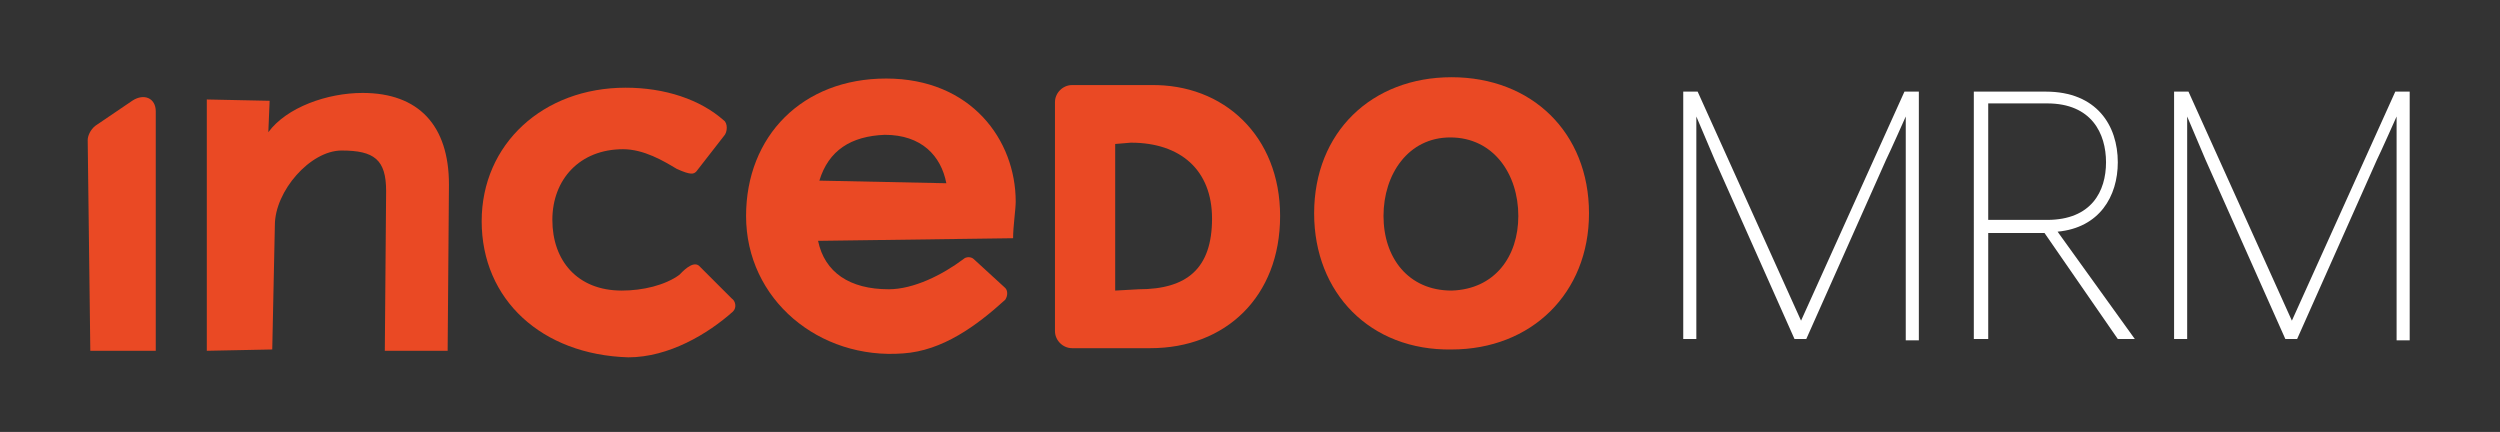 <?xml version="1.0" encoding="utf-8"?>
<!-- Generator: Adobe Illustrator 24.0.2, SVG Export Plug-In . SVG Version: 6.00 Build 0)  -->
<svg version="1.1" id="Layer_1" xmlns="http://www.w3.org/2000/svg" xmlns:xlink="http://www.w3.org/1999/xlink" x="0px" y="0px"
	 viewBox="0 0 191 33" style="enable-background:new 0 0 191 33;" xml:space="preserve">
<rect x="0" y="0" width="191" height="33" fill="#333333" stroke="none"/>
<style type="text/css">
	.st0{fill:#EA4924;}
	.st1{enable-background:new    ;}
	.st2{fill:#FFFFFF;}
</style>
<g>
	<g>
		<g>
			<path class="st0" d="M34.3,14.1l-0.1,12.7h-4.8l0.1-12.2c0-2.4-0.9-3.1-3.4-3.1c-2.4,0-5.1,3.1-5.1,5.7l-0.2,9.5l-5,0.1V7.6
				l4.8,0.1l-0.1,2.4c1.4-1.9,4.5-3,7.2-3C32,7.1,34.3,9.6,34.3,14.1z"/>
		</g>
		<g>
			<path class="st0" d="M11.9,26.8h-5L6.7,10.7c0-0.3,0.2-0.8,0.6-1.1l2.8-1.9c0.9-0.6,1.8-0.2,1.8,0.8l0,0L11.9,26.8L11.9,26.8z"/>
		</g>
		<g>
			<path class="st0" d="M36.8,16.9c0-5.9,4.7-10.2,11-10.2c3,0,5.7,0.9,7.5,2.5c0.3,0.2,0.3,0.9,0,1.2l-2.1,2.7
				c-0.2,0.2-0.4,0.3-1.5-0.2c-1-0.6-2.5-1.5-4.1-1.5c-3.3,0-5.4,2.3-5.4,5.4s1.9,5.4,5.3,5.4c1.6,0,3.3-0.4,4.4-1.2
				c0.2-0.2,1-1.1,1.5-0.7l2.5,2.5c0.3,0.2,0.4,0.7,0.1,1c-1.9,1.7-4.9,3.5-8,3.5C41.4,27.1,36.8,22.9,36.8,16.9z"/>
		</g>
		<g>
			<path class="st0" d="M67.9,22.1c1.9,0,4.1-1.1,5.7-2.3c0.2-0.2,0.6-0.2,0.8,0l2.4,2.2c0.2,0.2,0.2,0.6,0,0.9
				C74.6,24.9,72,26.8,69,27c-6.4,0.5-12-4.1-12-10.5c0-6.1,4.3-10.5,10.7-10.5c6.5,0,9.9,4.7,9.9,9.4c0,0.6-0.2,1.9-0.2,2.8
				l-14.9,0.2C63,20.8,64.9,22.1,67.9,22.1z M62.6,13.8l9.7,0.2c-0.4-2.1-1.9-3.7-4.7-3.7C65,10.4,63.3,11.5,62.6,13.8z"/>
		</g>
		<g>
			<path class="st0" d="M97.8,16.5c0,6.2-4.2,10.1-9.9,10.1h-6c-0.7,0-1.3-0.6-1.3-1.3V7.8c0-0.7,0.6-1.3,1.3-1.3h6
				C93.5,6.4,97.8,10.4,97.8,16.5z M92.6,16.7c0-3.7-2.4-5.8-6.2-5.8L85.2,11v11.2l1.8-0.1C90.7,22.1,92.6,20.5,92.6,16.7z"/>
		</g>
		<g>
			<path class="st0" d="M100.4,16.3c0-6.2,4.4-10.4,10.5-10.4s10.5,4.2,10.5,10.4c0,6.1-4.4,10.4-10.5,10.4
				C104.7,26.8,100.4,22.4,100.4,16.3z M116,16.5c0-3.2-1.9-6-5.2-6c-3.2,0-5.1,2.8-5.1,6s1.9,5.7,5.2,5.7
				C114.2,22.1,116,19.6,116,16.5z"/>
		</g>
	</g>
	<g class="st1">
		<path class="st2" d="M145.6,25.9v-17c0,0-1.2,2.7-1.5,3.3L138,25.9h-0.9L131,12.2c-0.3-0.7-1.4-3.3-1.4-3.3v17h-1V7h1.1l7.9,17.5
			L145.5,7h1.1v19H145.6z"/>
		<path class="st2" d="M163.1,25.9h-1.3l-5.6-8.1h-4.3v8.1h-1.1V7h5.5c3.9,0,5.5,2.6,5.5,5.4c0,2.6-1.4,5-4.6,5.3L163.1,25.9z
			 M151.9,16.8h4.5c3.4,0,4.5-2.2,4.5-4.4c0-2.2-1.1-4.5-4.5-4.5h-4.5V16.8z"/>
		<path class="st2" d="M183.1,25.9v-17c0,0-1.2,2.7-1.5,3.3l-6.1,13.7h-0.9l-6.1-13.7c-0.3-0.7-1.4-3.3-1.4-3.3v17h-1V7h1.1
			l7.9,17.5L183,7h1.1v19H183.1z"/>
	</g>
</g>
</svg>
